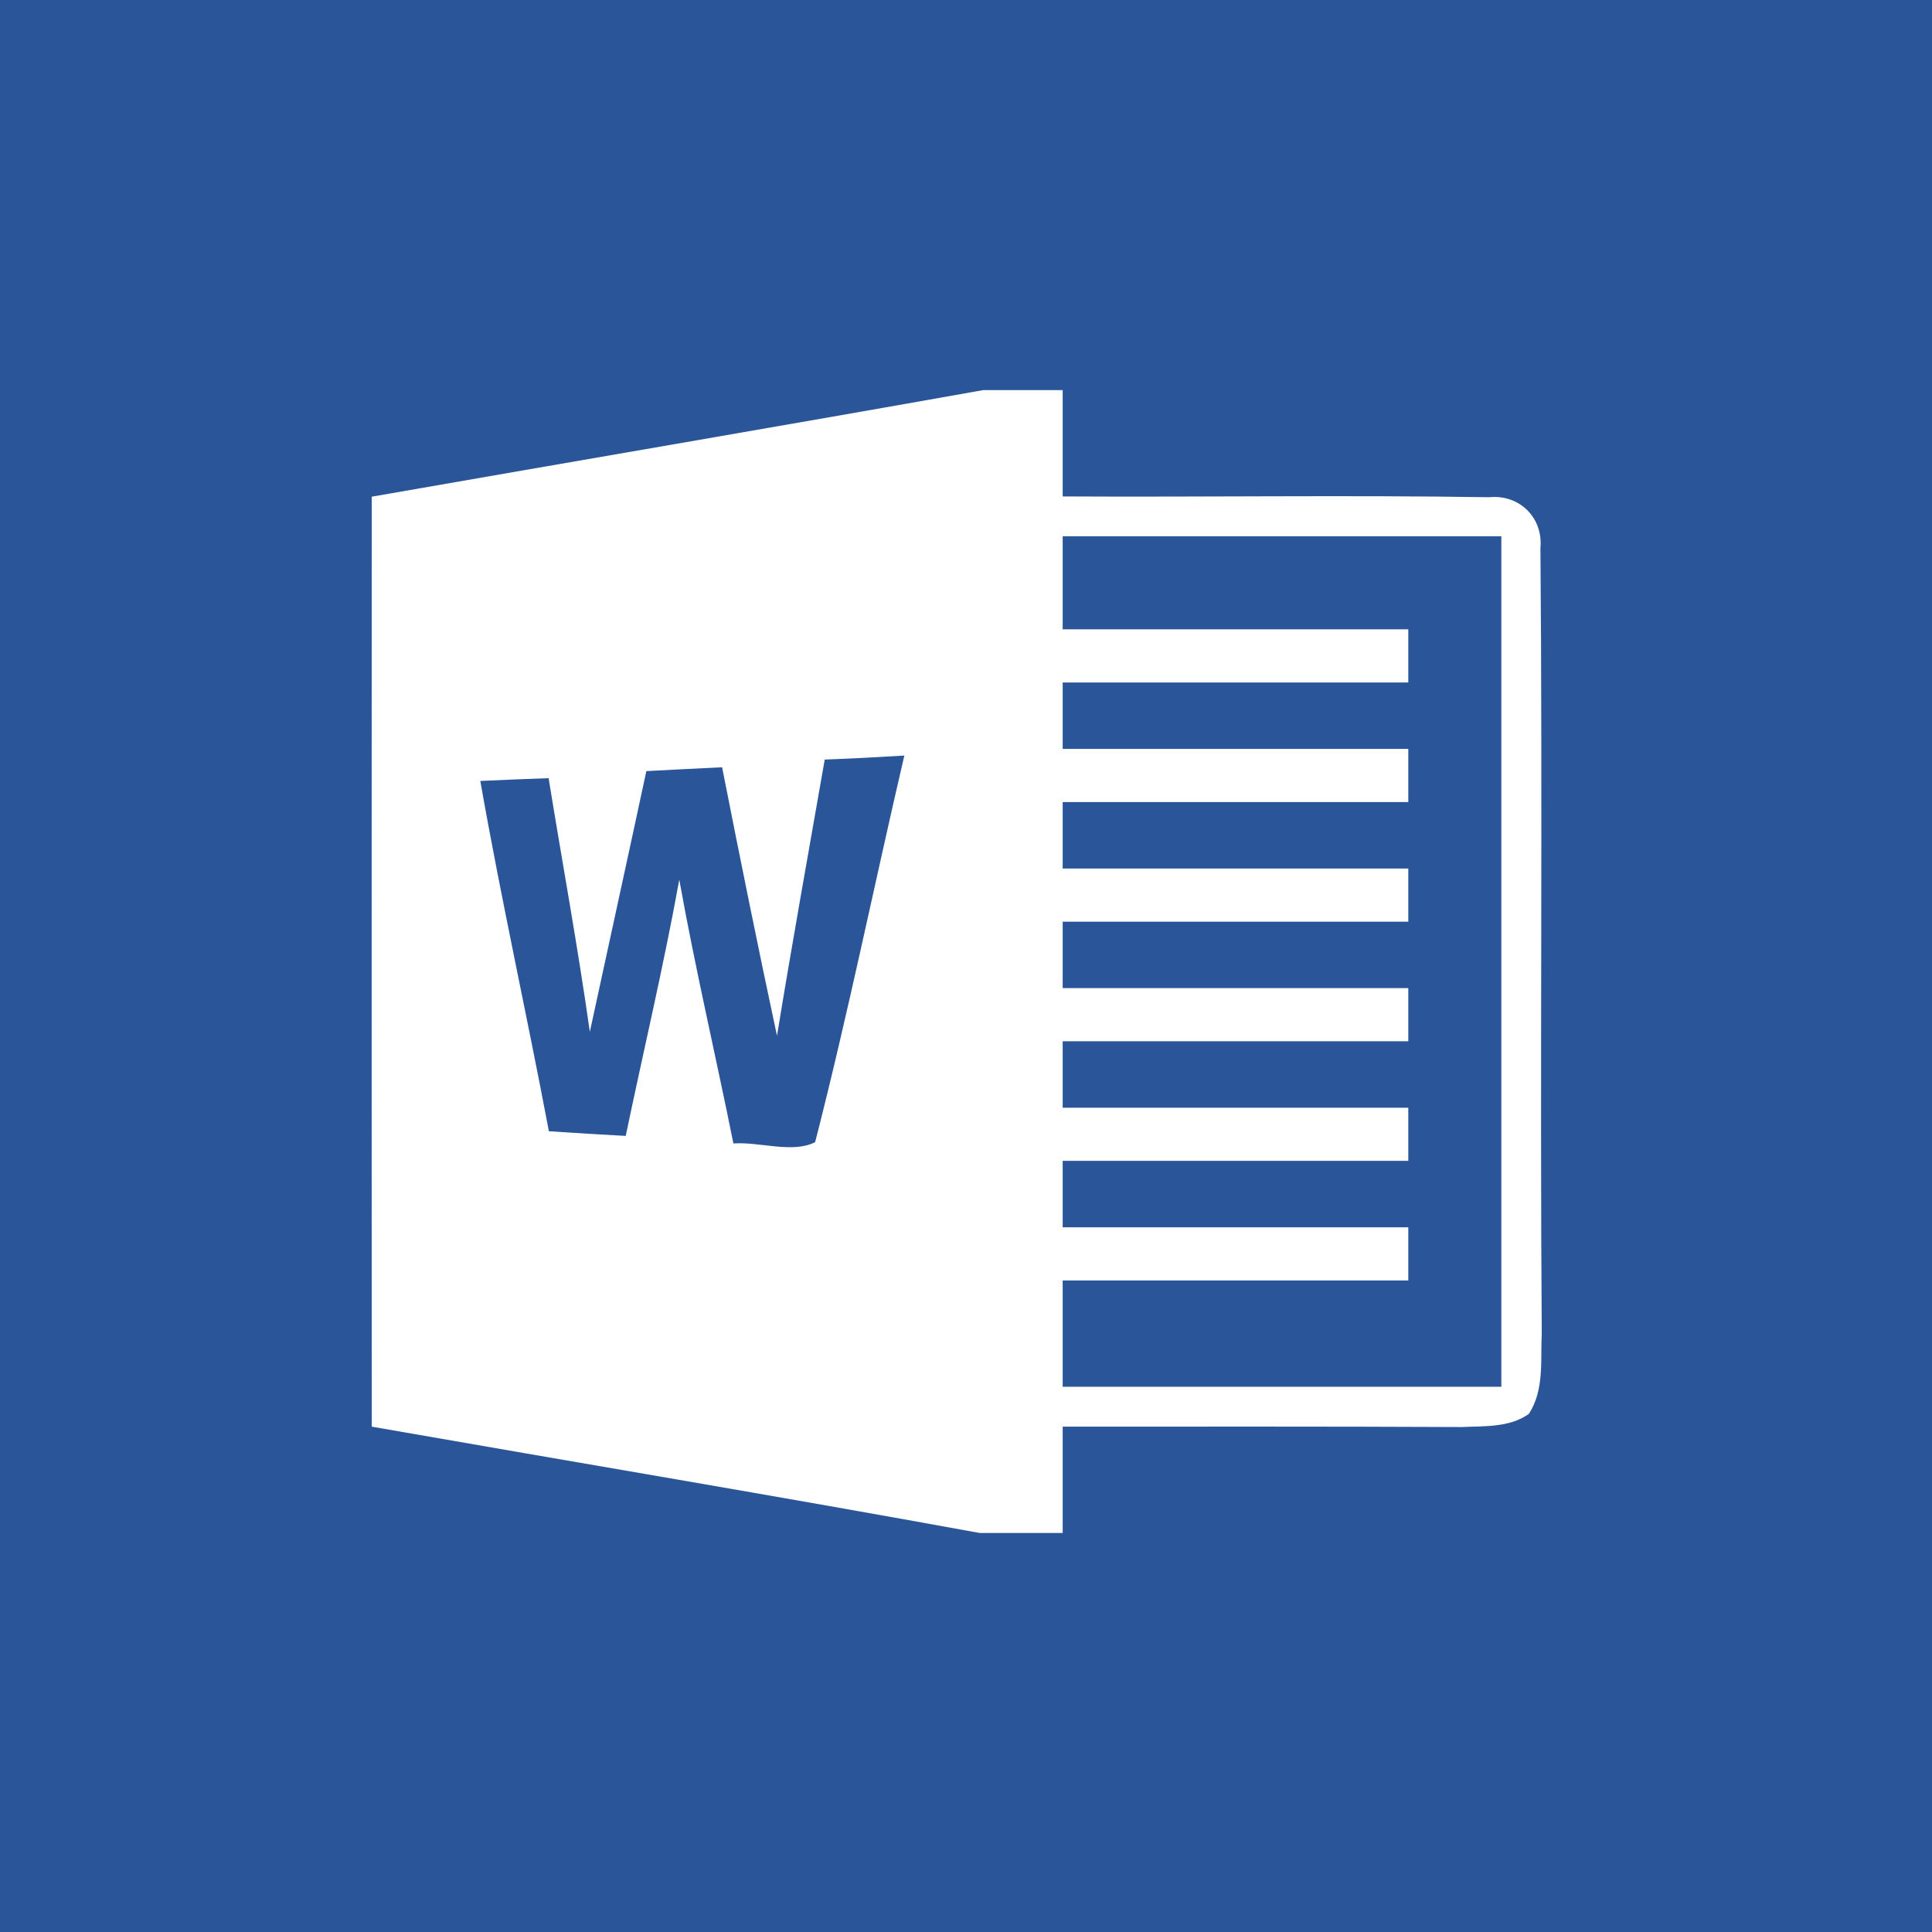 <svg width="104" height="104" viewBox="0 0 104 104" fill="none" xmlns="http://www.w3.org/2000/svg">
<rect width="104" height="104" fill="#2A5699"/>
<g clip-path="url(#clip0_102_25)">
<path d="M52.925 21H57.204V26.723C64.861 26.766 72.51 26.644 80.16 26.766C81.791 26.601 83.072 27.867 82.922 29.498C83.043 43.591 82.893 57.69 82.993 71.782C82.922 73.227 83.136 74.83 82.299 76.11C81.254 76.854 79.902 76.761 78.686 76.818C71.522 76.783 64.367 76.797 57.204 76.797V82.52H52.732C41.842 80.531 30.922 78.707 20.01 76.797C20.002 60.108 20.01 43.419 20.01 26.737C30.978 24.82 41.956 22.953 52.925 21H52.925Z" fill="white"/>
<path d="M57.204 28.869H80.818V74.651H57.204V68.928H75.809V66.067H57.204V62.49H75.809V59.629H57.204V56.052H75.809V53.191H57.204V49.614H75.809V46.753H57.204V43.176H75.809V40.314H57.204V36.738H75.809V33.876H57.204V28.869ZM34.793 41.509C36.152 41.43 37.512 41.373 38.871 41.302C39.823 46.13 40.796 50.951 41.826 55.758C42.635 50.794 43.53 45.844 44.395 40.887C45.826 40.837 47.257 40.758 48.681 40.672C47.064 47.603 45.648 54.593 43.88 61.481C42.684 62.104 40.896 61.453 39.479 61.553C38.527 56.818 37.418 52.11 36.566 47.353C35.729 51.975 34.642 56.553 33.683 61.146C32.309 61.074 30.928 60.989 29.546 60.895C28.359 54.6 26.963 48.348 25.855 42.039C27.078 41.981 28.309 41.931 29.532 41.888C30.269 46.445 31.107 50.981 31.751 55.544C32.761 50.866 33.791 46.188 34.793 41.509V41.509Z" fill="#2A5699"/>
</g>
<defs>
<clipPath id="clip0_102_25">
<rect width="63" height="61.52" fill="white" transform="translate(20 21)"/>
</clipPath>
</defs>
</svg>
